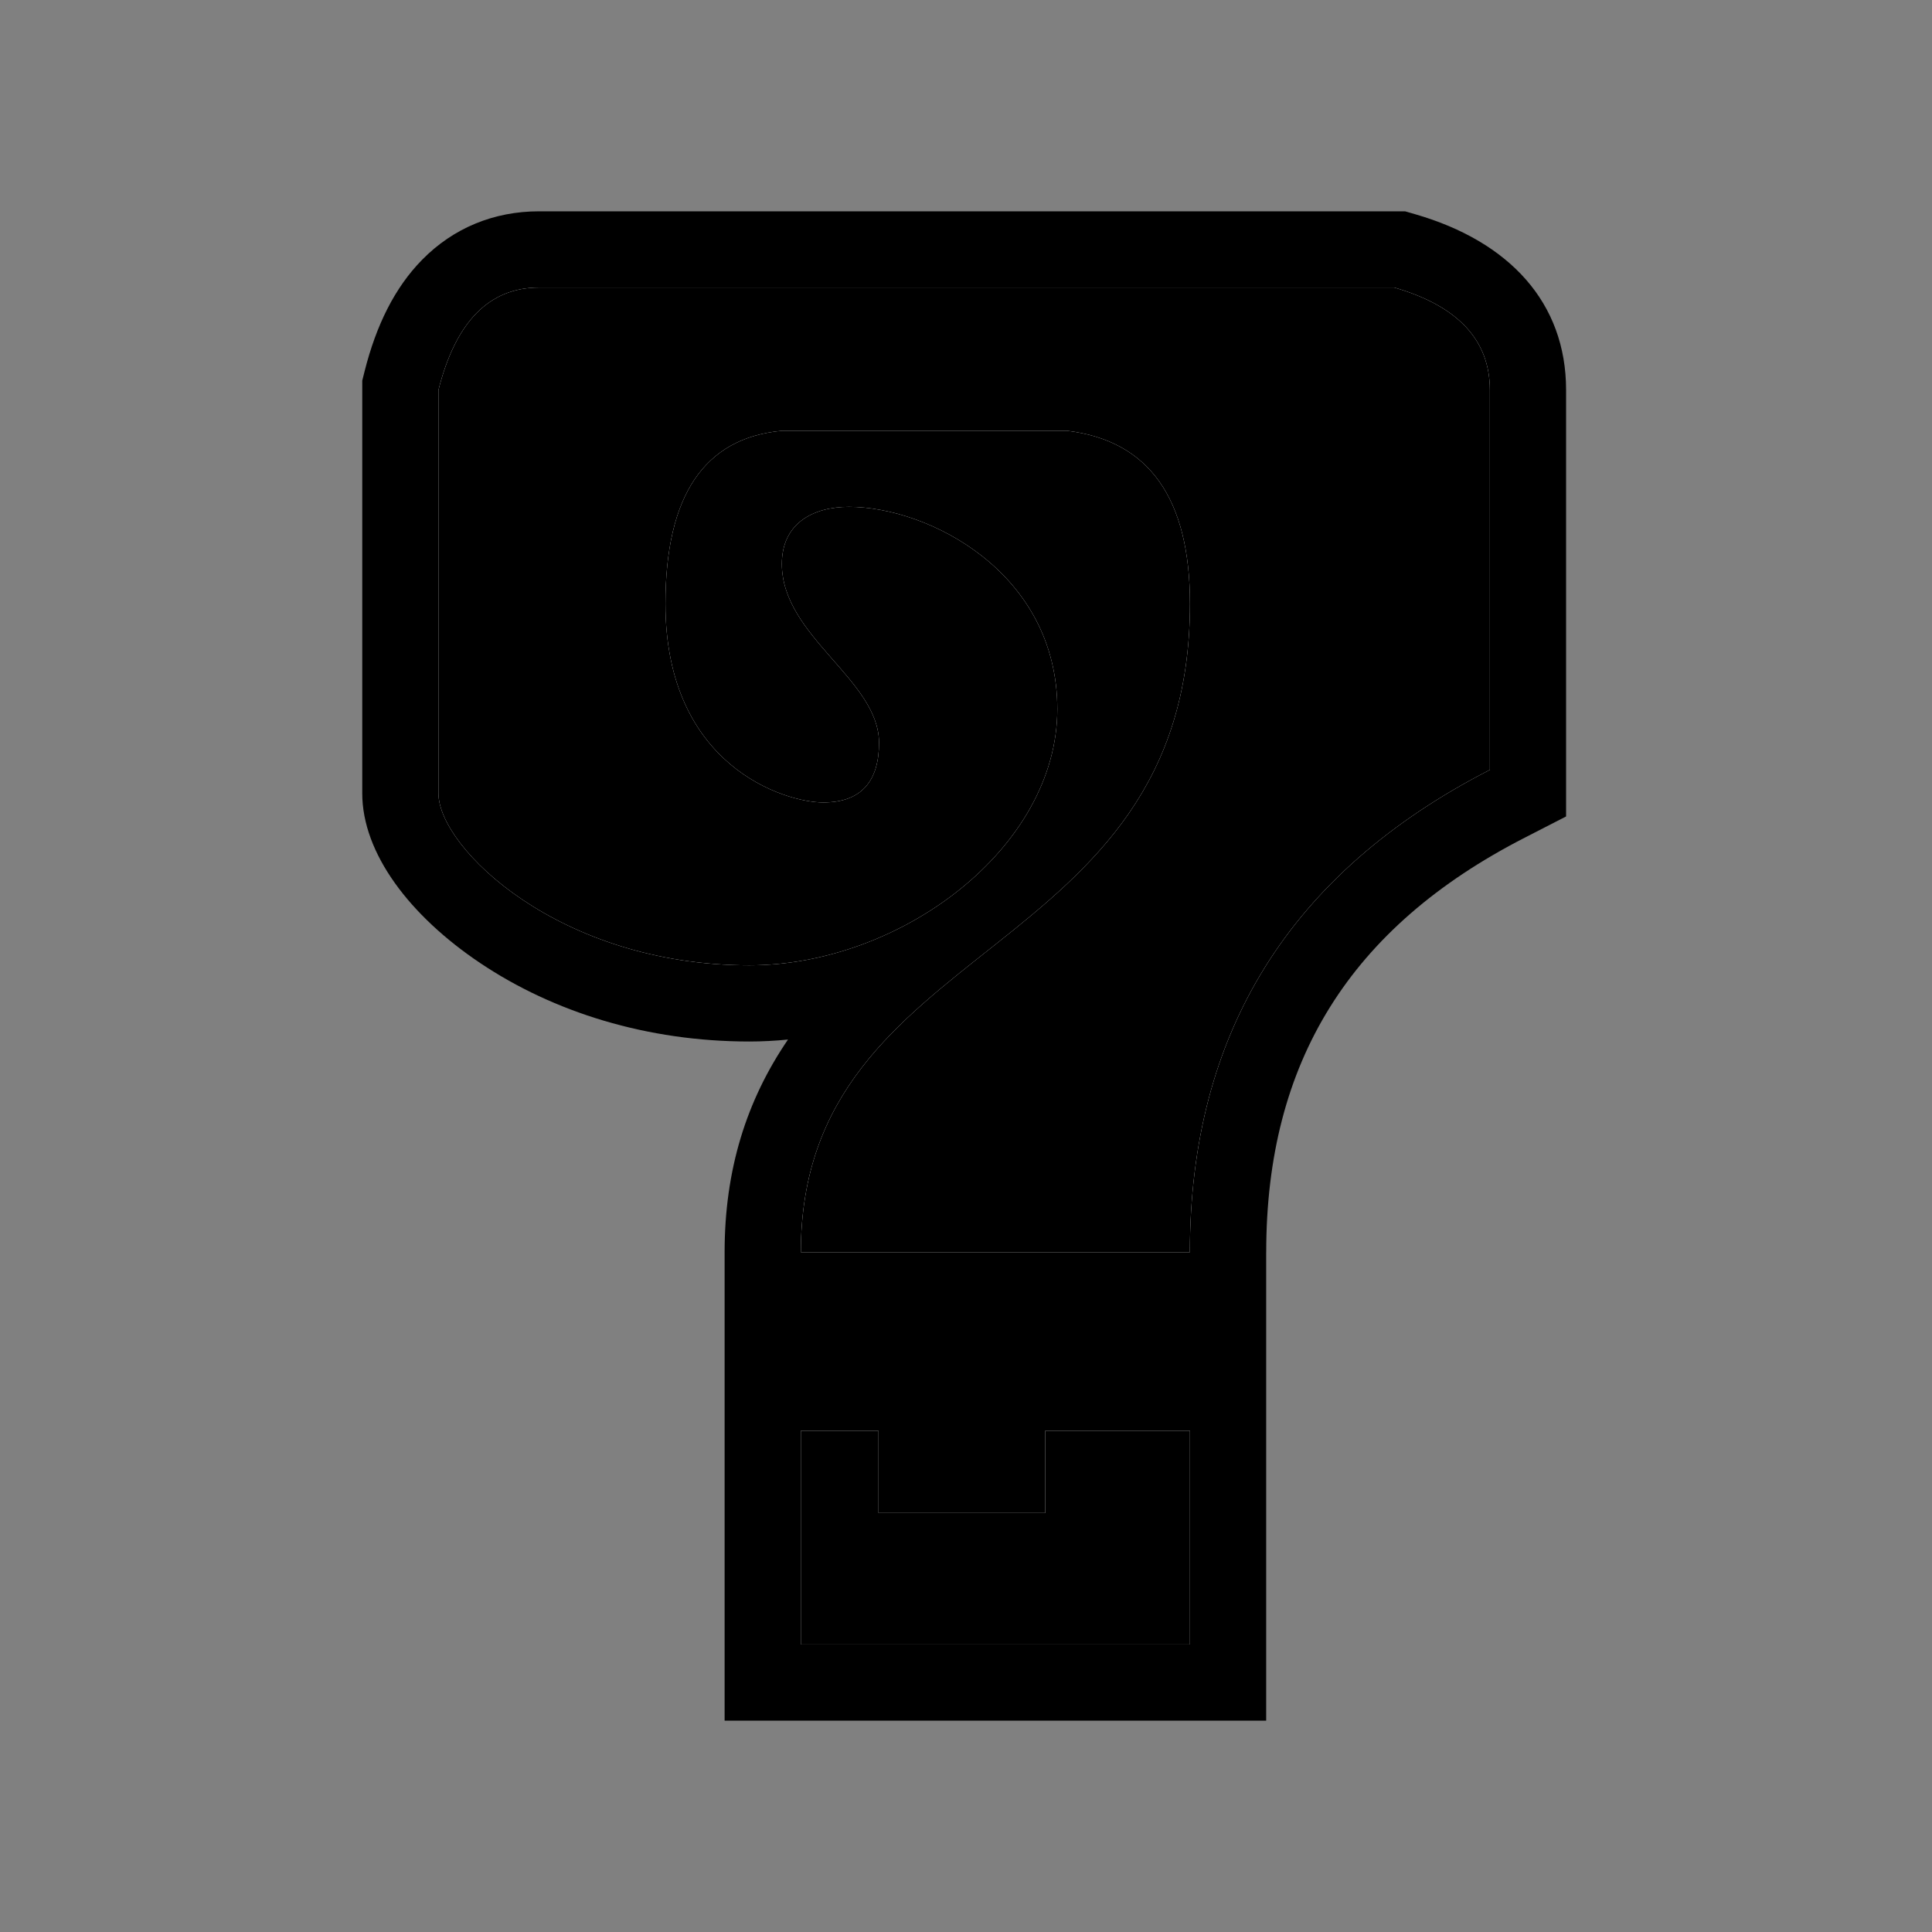 <?xml version="1.0" encoding="UTF-8" standalone="no"?>
<svg xmlns="http://www.w3.org/2000/svg" xmlns:xlink="http://www.w3.org/1999/xlink" viewBox="0 0 512.0 512.0">
  <rect x="0" y="0" width="512.0" height="512.0" fill="#808080" stroke="none"/>
  <g>
    <path d="M335.55 331.85V456H192.03V331.85c0-21.8 5.75-40.19 16.8-56.36-3.4 0.34-6.82 0.52-10.25 0.52-27.08 0-51.87-7.74-71.35-20.81C108.66 242.74 96 226.18 96 210.23V100.87l0.61-2.43c3.09-12.27 8-22.21 15.26-29.6 8.29-8.44 19.03-12.84 31-12.84h229.5l2.76 0.8c24.83 7.2 39.9 23.37 39.9 46.57v113L404.06 222c-46.3 23.73-68.5 59.44-68.5 109.85z" fill="#000000"/>
    <path d="M212.23 331.85c0-84.15 103.12-76.04 103.12-171.85 0-27.93-10.85-43.21-32.53-45.84H207.2c-20.56 1.9-30.85 17.18-30.85 45.84 0 43 31.64 52.66 41.8 52.66 10.14 0 14.8-5.68 14.8-15.8 0-16.7-25.75-28.2-25.75-47.42 0-10.57 8.04-15.12 17.77-15.12 21.04 0 55.23 17.37 55.23 53.6 0 36.73-41.47 67.9-81.63 67.9-50.42 0-82.38-31.17-82.38-45.59V103.37c4.56-18.11 13.45-27.17 26.67-27.17H369.5c16.89 4.9 25.33 13.95 25.33 27.17v100.65c-53 27.17-79.5 69.78-79.5 127.83H212.24zm0 47.31h20.58v21.8H277v-21.8h38.35v56.64H212.23v-56.64z" fill="#FFFFFF"/>
    <path d="M212.23 331.85c0-84.15 103.12-76.04 103.12-171.85 0-27.93-10.85-43.21-32.53-45.84H207.2c-20.56 1.9-30.85 17.18-30.85 45.84 0 43 31.64 52.66 41.8 52.66 10.14 0 14.8-5.68 14.8-15.8 0-16.7-25.75-28.2-25.75-47.42 0-10.57 8.04-15.12 17.77-15.12 21.04 0 55.23 17.37 55.23 53.6 0 36.73-41.47 67.9-81.63 67.9-50.42 0-82.38-31.17-82.38-45.59V103.37c4.56-18.11 13.45-27.17 26.67-27.17H369.5c16.89 4.9 25.33 13.95 25.33 27.17v100.65c-53 27.17-79.5 69.78-79.5 127.83H212.24zm0 47.31h20.58v21.8H277v-21.8h38.35v56.64H212.23v-56.64z" fill="#000000"/>
  </g>
</svg>
